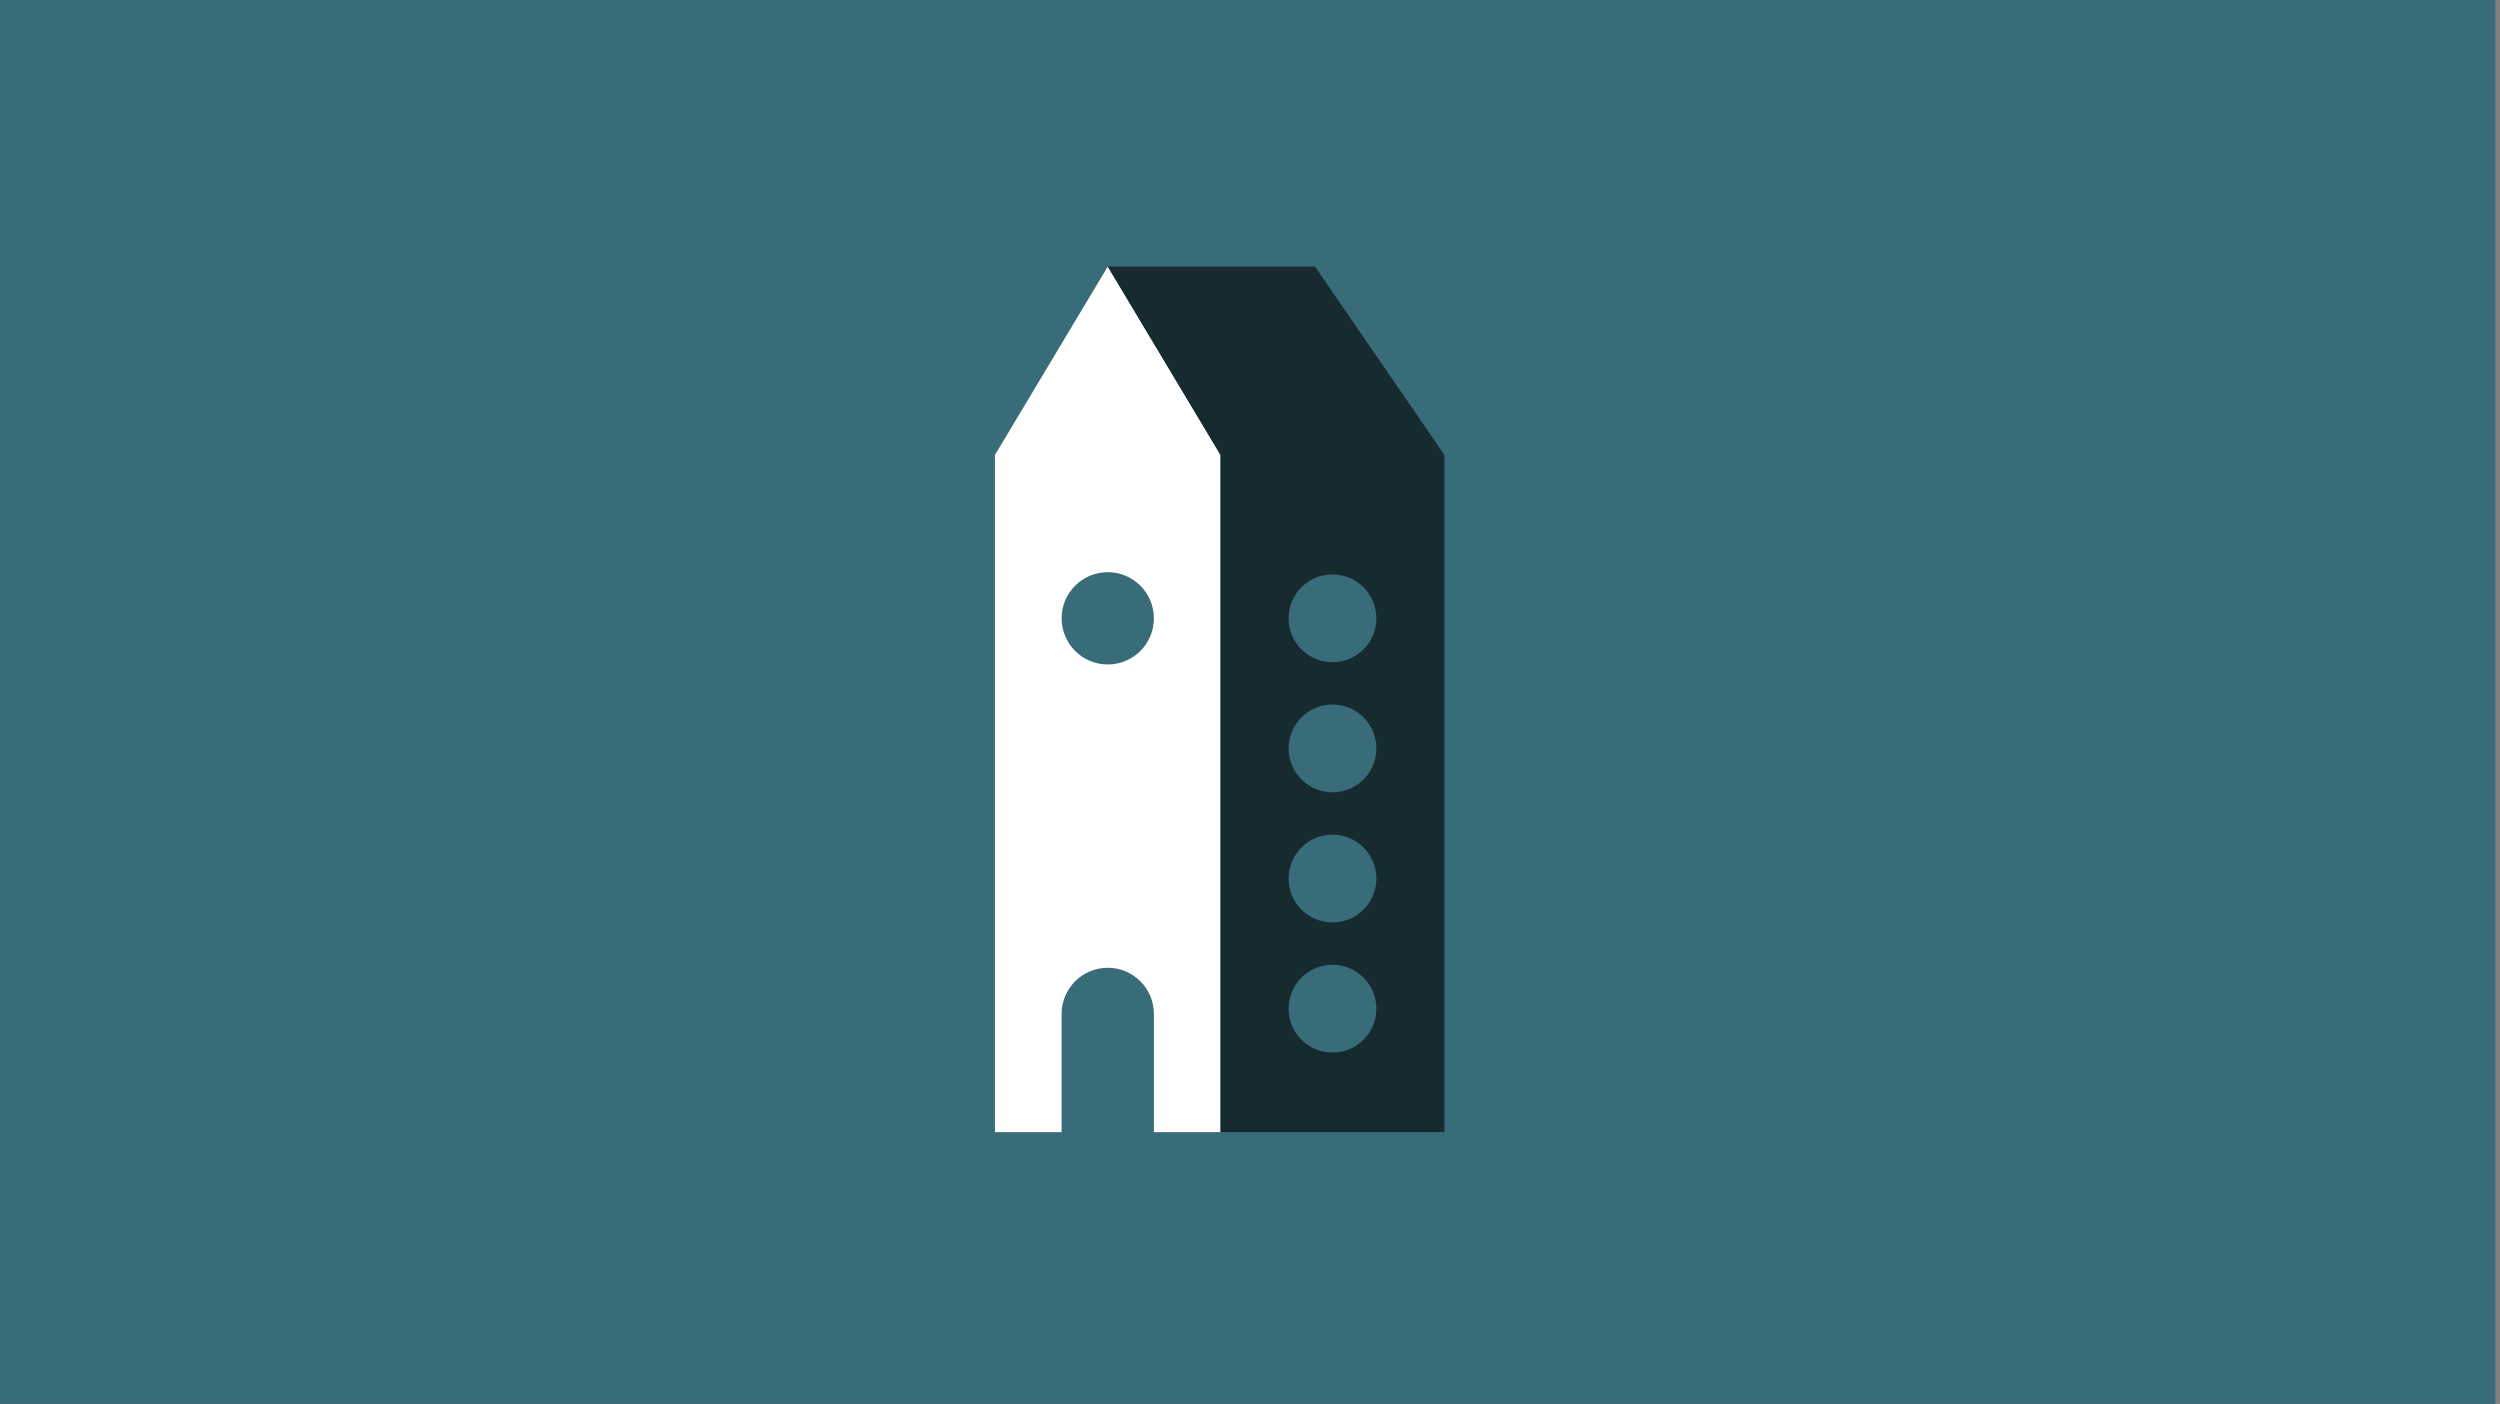 <svg width="536" height="301" viewBox="0 0 536 301" fill="none" xmlns="http://www.w3.org/2000/svg">
<rect x="0" y="0" width="536" height="301" fill="#808080" stroke="none"/>
<path d="M535.002 0H0.002V301H535.002V0Z" fill="#386C79"/>
<path d="M237.502 57.15L213.318 97.541V242.726H261.681V97.541L237.502 57.15Z" fill="white"/>
<path d="M281.93 57.15H237.502L261.683 97.541V242.726H309.683V97.541L281.93 57.15Z" fill="#162A2F"/>
<path d="M237.502 207.49C240.126 207.49 242.642 208.533 244.497 210.388C246.353 212.243 247.395 214.759 247.395 217.383V243.851H227.609V217.383C227.609 214.759 228.651 212.243 230.506 210.388C232.362 208.533 234.878 207.49 237.502 207.49Z" fill="#386C79"/>
<path d="M237.502 142.461C242.966 142.461 247.395 138.032 247.395 132.568C247.395 127.105 242.966 122.675 237.502 122.675C232.038 122.675 227.609 127.105 227.609 132.568C227.609 138.032 232.038 142.461 237.502 142.461Z" fill="#386C79"/>
<path d="M285.685 141.98C290.883 141.98 295.097 137.766 295.097 132.568C295.097 127.37 290.883 123.156 285.685 123.156C280.487 123.156 276.273 127.37 276.273 132.568C276.273 137.766 280.487 141.98 285.685 141.98Z" fill="#386C79"/>
<path d="M285.685 169.877C290.883 169.877 295.097 165.663 295.097 160.465C295.097 155.267 290.883 151.053 285.685 151.053C280.487 151.053 276.273 155.267 276.273 160.465C276.273 165.663 280.487 169.877 285.685 169.877Z" fill="#386C79"/>
<path d="M285.685 197.773C290.883 197.773 295.097 193.559 295.097 188.361C295.097 183.163 290.883 178.949 285.685 178.949C280.487 178.949 276.273 183.163 276.273 188.361C276.273 193.559 280.487 197.773 285.685 197.773Z" fill="#386C79"/>
<path d="M285.685 225.67C290.883 225.67 295.097 221.456 295.097 216.258C295.097 211.06 290.883 206.846 285.685 206.846C280.487 206.846 276.273 211.06 276.273 216.258C276.273 221.456 280.487 225.67 285.685 225.67Z" fill="#386C79"/>
</svg>
